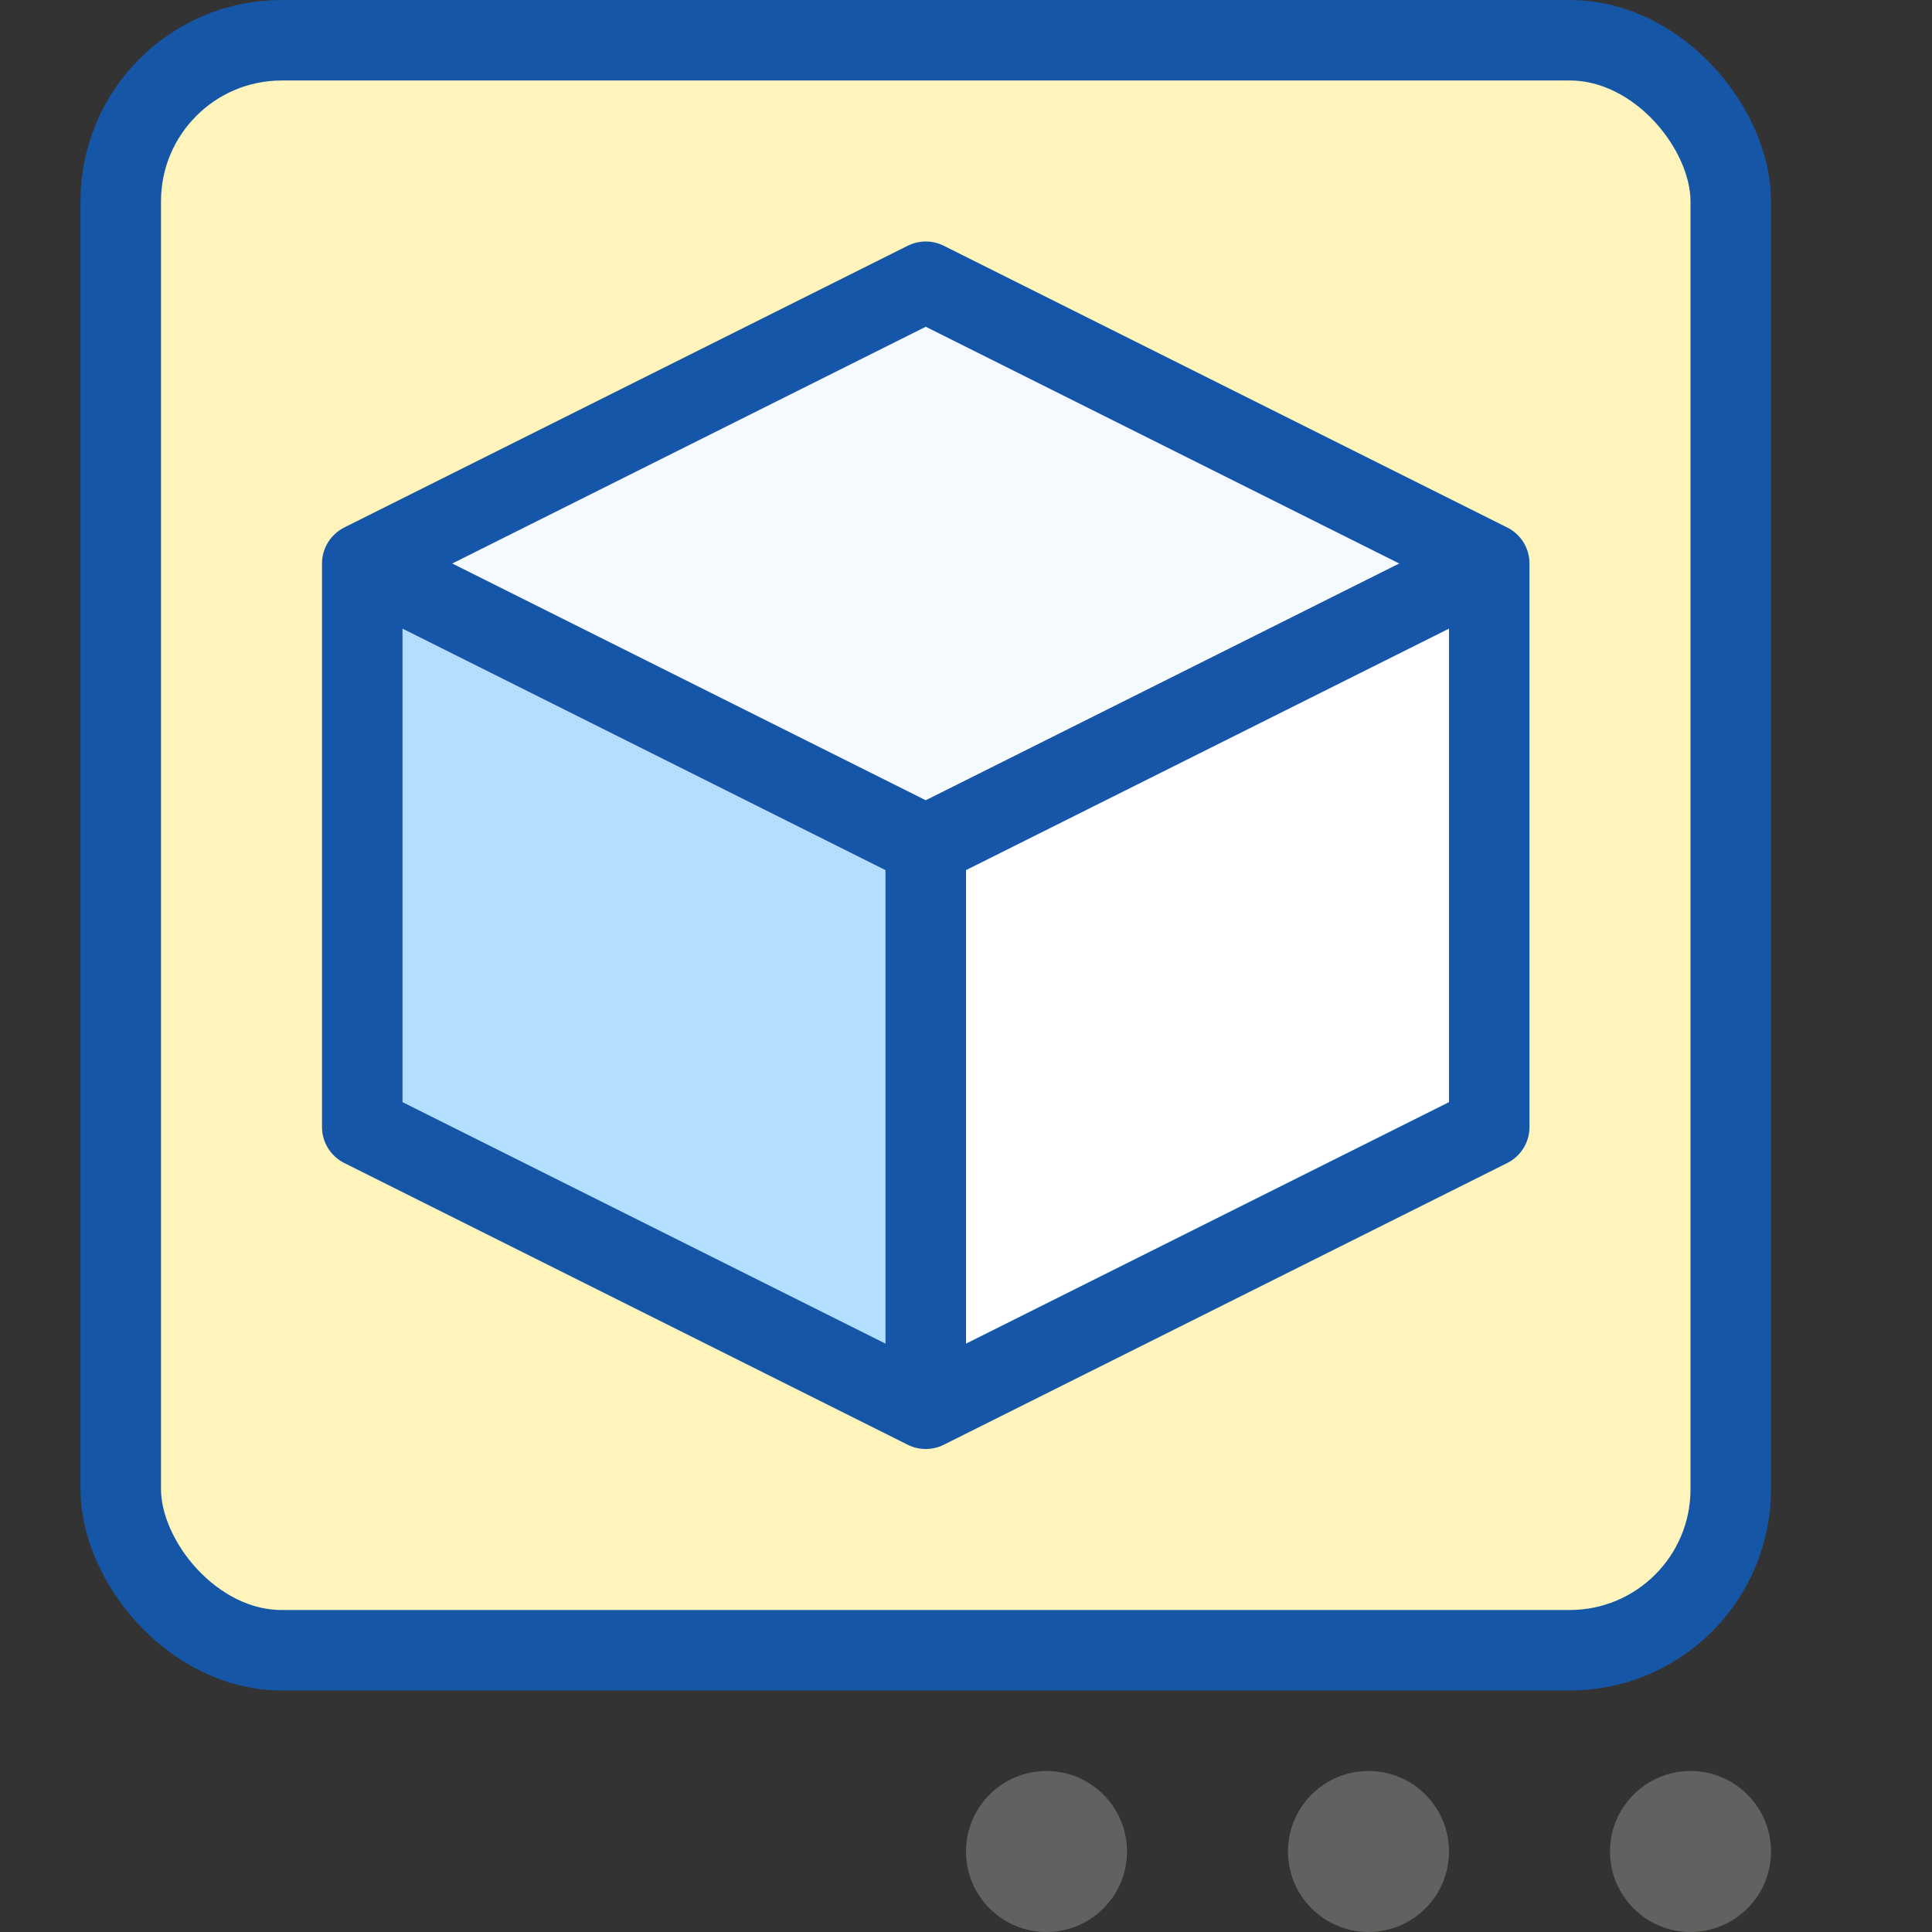 <svg width="24" height="24" viewBox="0 0 24 24" fill="none" xmlns="http://www.w3.org/2000/svg">
<rect x="0" y="0" width="24" height="24" fill="#333333" stroke="none"/>
<rect x="1.5" y="0.5" width="20" height="20" rx="2" fill="#FFF5BC" stroke="#1656A7"/>
<path d="M21 22C21.552 22 22 22.448 22 23C22 23.552 21.552 24 21 24C20.448 24 20 23.552 20 23C20 22.448 20.448 22 21 22Z" fill="#616160"/>
<path d="M17 22C17.552 22 18 22.448 18 23C18 23.552 17.552 24 17 24C16.448 24 16 23.552 16 23C16 22.448 16.448 22 17 22Z" fill="#616160"/>
<path d="M13 22C13.552 22 14 22.448 14 23C14 23.552 13.552 24 13 24C12.448 24 12 23.552 12 23C12 22.448 12.448 22 13 22Z" fill="#616160"/>
<path d="M18.5 14V7L11.5 10.5V17.5L18.5 14Z" fill="#FFFFFF"/>
<path d="M4.5 14V7L11.5 10.5V17.5L4.5 14Z" fill="#B4DEFF"/>
<path d="M4.5 7L11.5 3.5L18.5 7L11.5 10.5L4.5 7Z" fill="#F5FAFF"/>
<path d="M18.5 7V14L11.5 17.5M18.5 7L11.5 10.5M18.5 7L11.5 3.5L4.5 7M11.5 10.5V17.5M11.5 10.5L4.5 7M11.5 17.5L4.5 14V7" stroke="#1656A8" stroke-linecap="round" stroke-linejoin="round"/>
</svg>
